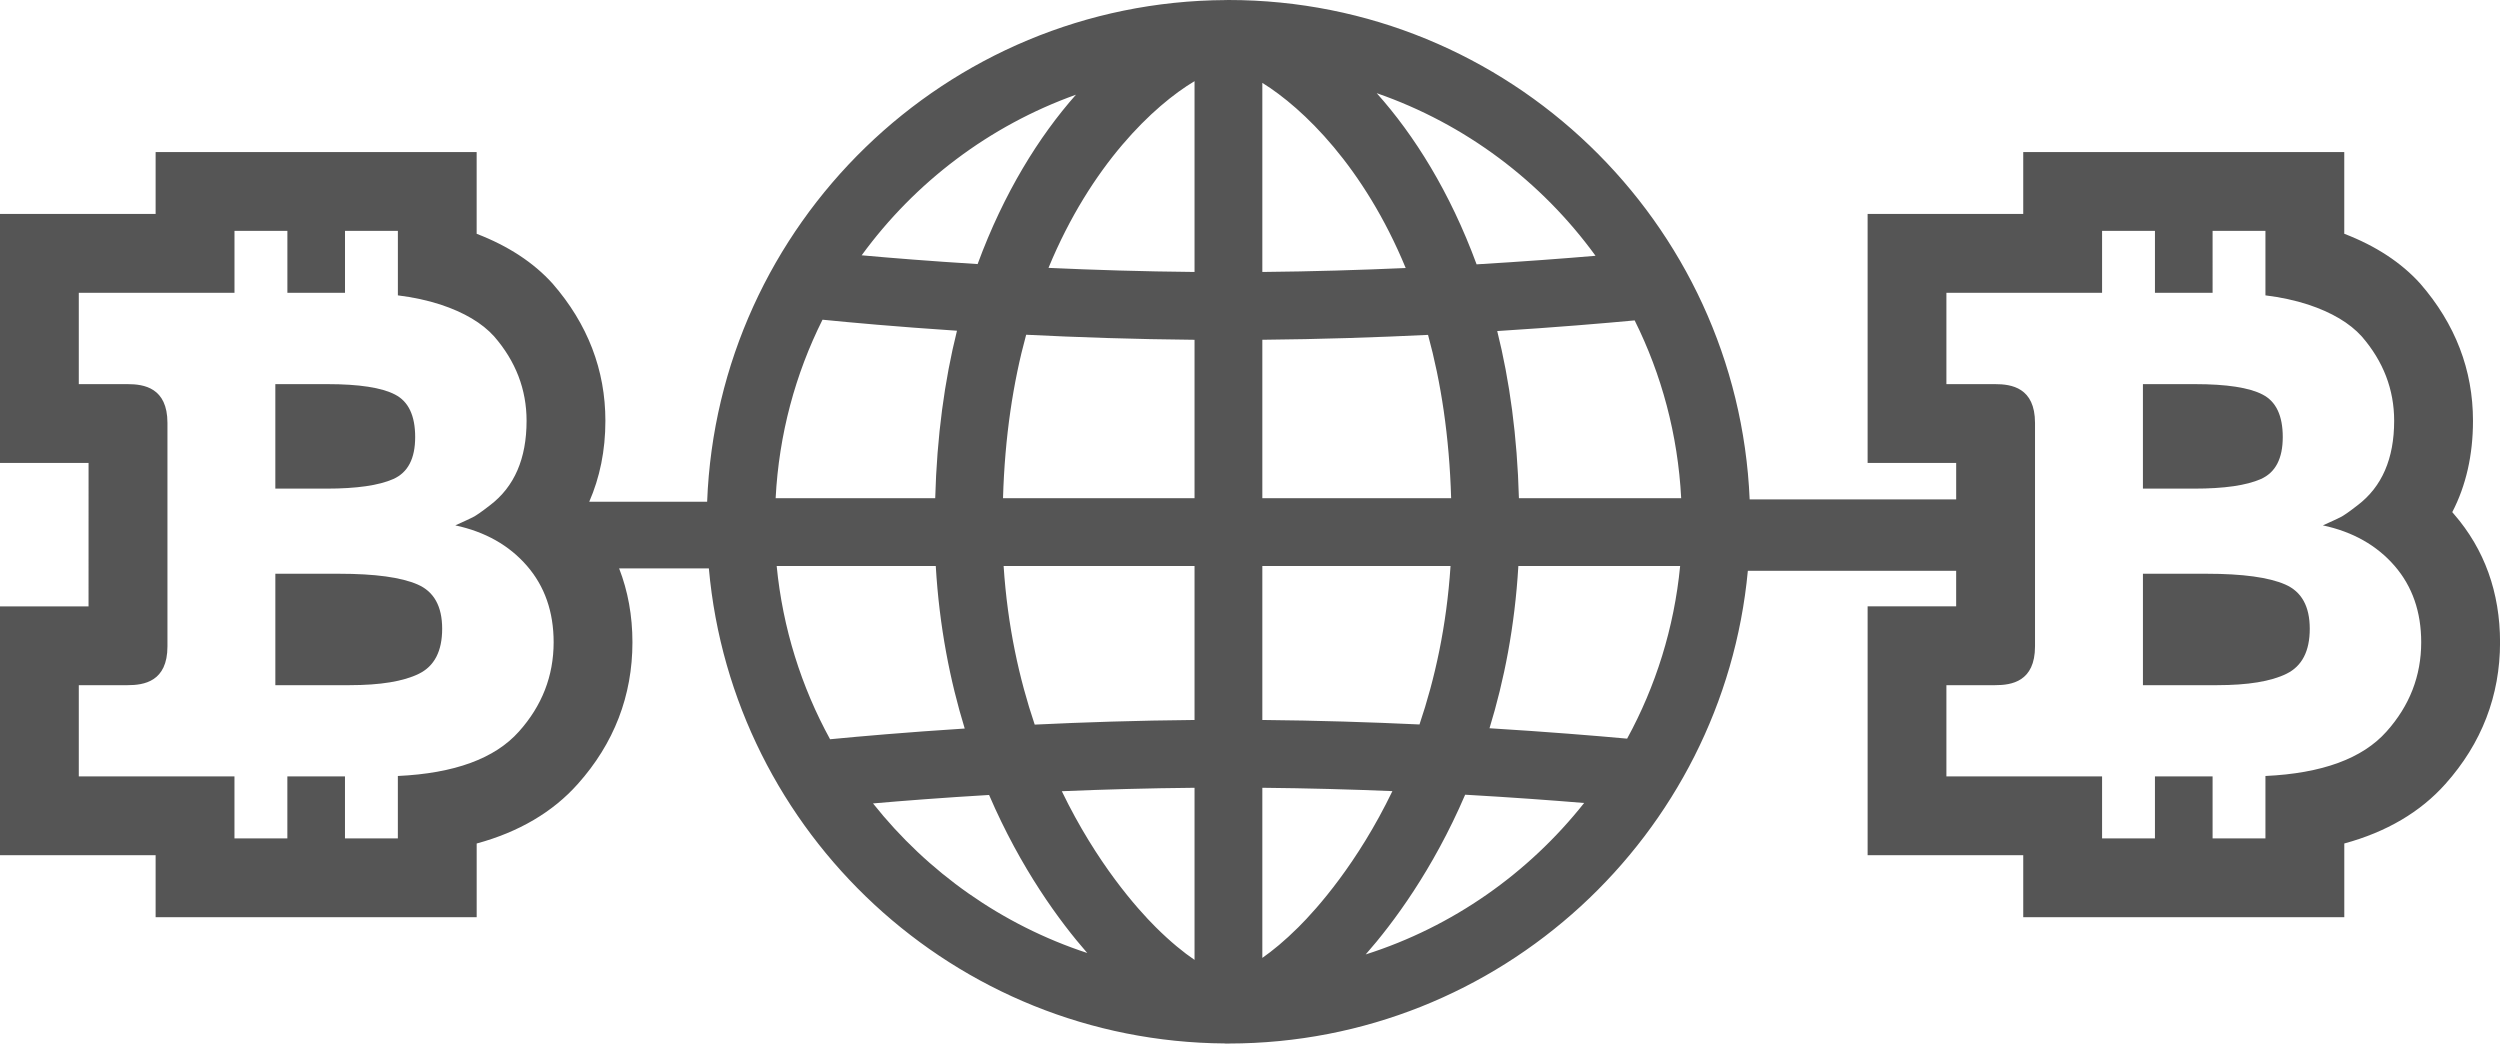 <?xml version="1.0" encoding="iso-8859-1"?>
<!-- Generator: Adobe Illustrator 16.0.0, SVG Export Plug-In . SVG Version: 6.00 Build 0)  -->
<!DOCTYPE svg PUBLIC "-//W3C//DTD SVG 1.1//EN" "http://www.w3.org/Graphics/SVG/1.1/DTD/svg11.dtd">
<svg version="1.1" id="Layer_1" xmlns="http://www.w3.org/2000/svg" xmlns:xlink="http://www.w3.org/1999/xlink" x="0px" y="0px"
	 width="107.521px" height="44.884px" viewBox="0 0 107.521 44.884" style="enable-background:new 0 0 107.521 44.884;"
	 xml:space="preserve">
<path style="fill:#555555;" d="M105.543,22.114c-0.024-0.029-0.05-0.06-0.075-0.088c0.592-1.141,0.891-2.458,0.891-3.928
	c0-2.184-0.758-4.163-2.268-5.9c-0.813-0.902-1.91-1.622-3.268-2.144V6.539H87.016v2.663h-6.693v10.707h3.809v1.568h-8.882
	C74.742,9.549,64.884,0,52.833,0c-0.032,0-0.064,0.002-0.097,0.002C52.729,0.002,52.722,0,52.715,0v0.003
	C40.683,0.065,30.867,9.643,30.413,21.58h-5.071c0.452-1.036,0.695-2.196,0.695-3.481c0-2.184-0.759-4.163-2.269-5.9
	c-0.813-0.902-1.91-1.622-3.268-2.144V6.539H6.693v2.663H0v10.707h3.809l-0.001,6.17H0v10.703h6.693v2.666h13.808v-3.17
	c1.814-0.494,3.275-1.353,4.346-2.557c1.562-1.747,2.353-3.8,2.353-6.098c0-1.145-0.195-2.204-0.572-3.176h3.859
	c1.015,11.39,10.569,20.355,22.202,20.43v0.004c0.019,0,0.036,0.002,0.054,0.002c0.011,0,0.021-0.003,0.031-0.003h0.001
	c0.011,0,0.021,0.003,0.031,0.003c0.019,0,0.036-0.002,0.055-0.002v-0.001c11.65-0.014,21.245-8.95,22.311-20.331h8.959v1.529
	h-3.808v10.703h6.693v2.666h13.808v-3.17c1.814-0.494,3.274-1.353,4.346-2.557c1.562-1.747,2.353-3.8,2.353-6.098
	C107.521,25.48,106.856,23.627,105.543,22.114z M22.319,31.462c-1.037,1.165-2.779,1.799-5.208,1.912v2.684h-2.274v-2.665h-2.478
	v2.665h-2.275v-2.665H7.201H3.389v-3.925h2.099c0.697,0,1.714-0.146,1.714-1.671v-9.607c0-1.521-1.017-1.669-1.714-1.669H3.389
	v-3.929h3.813h2.883V9.928h2.275v2.664h2.478V9.928h2.274v2.775c0.665,0.082,1.278,0.216,1.831,0.395
	c1.021,0.338,1.792,0.796,2.308,1.369c0.93,1.07,1.396,2.282,1.396,3.632c0,1.626-0.524,2.836-1.574,3.632
	c-0.359,0.279-0.605,0.451-0.746,0.519c-0.137,0.07-0.388,0.183-0.745,0.345c1.291,0.278,2.316,0.858,3.081,1.74
	c0.766,0.884,1.148,1.98,1.148,3.29C23.81,29.071,23.313,30.351,22.319,31.462z M46.275,4.073c-1.589,1.794-3.102,4.224-4.229,7.284
	c-2.013-0.125-3.719-0.262-4.987-0.377C39.351,7.837,42.55,5.407,46.275,4.073z M35.375,13.75c1.17,0.117,3.186,0.303,5.783,0.474
	c-0.534,2.14-0.864,4.544-0.936,7.203h-6.863C33.501,18.679,34.207,16.084,35.375,13.75z M33.404,24.344h6.842
	c0.153,2.611,0.616,4.938,1.245,6.989c-2.515,0.161-4.531,0.339-5.791,0.461C34.466,29.542,33.664,27.021,33.404,24.344z
	 M37.547,34.554c1.317-0.115,3.015-0.247,4.992-0.364c1.367,3.176,3.038,5.443,4.222,6.797C43.089,39.781,39.9,37.517,37.547,34.554
	z M51.375,41.283c-0.464-0.315-1.024-0.766-1.669-1.407c-0.803-0.798-2.545-2.754-4.039-5.847c1.782-0.075,3.704-0.13,5.708-0.148
	V41.283z M51.375,30.965c-2.445,0.022-4.768,0.098-6.874,0.199c-0.662-1.96-1.168-4.227-1.337-6.82h8.211V30.965z M51.375,21.427
	h-8.237c0.077-2.662,0.439-4.997,0.995-7.03c2.199,0.11,4.656,0.193,7.242,0.217V21.427z M51.375,11.697
	c-2.223-0.021-4.339-0.087-6.281-0.176c1.835-4.443,4.527-6.983,6.281-8.03V11.697z M68.621,11.001
	c-1.34,0.114-3.086,0.247-5.115,0.368c-1.143-3.106-2.682-5.559-4.296-7.362C63.021,5.33,66.292,7.796,68.621,11.001z M54.291,3.564
	c1.757,1.089,4.371,3.615,6.166,7.963c-1.931,0.086-4.011,0.149-6.166,0.17V3.564z M54.291,14.613
	c2.511-0.023,4.929-0.104,7.127-0.21c0.555,2.031,0.916,4.364,0.993,7.023h-8.12V14.613z M54.291,24.344h8.094
	c-0.169,2.59-0.674,4.855-1.335,6.814c-2.1-0.098-4.386-0.171-6.759-0.193V24.344z M54.291,41.198v-7.317
	c1.94,0.019,3.827,0.07,5.594,0.144c-1.496,3.098-3.242,5.057-4.046,5.855C55.247,40.469,54.731,40.889,54.291,41.198z
	 M58.736,41.049c1.187-1.349,2.891-3.643,4.278-6.87c1.991,0.113,3.736,0.242,5.117,0.356
	C65.741,37.553,62.487,39.855,58.736,41.049z M69.98,31.768c-1.361-0.124-3.42-0.294-5.919-0.447
	c0.627-2.047,1.088-4.37,1.241-6.977h6.958C72.002,27.011,71.207,29.522,69.98,31.768z M65.326,21.427
	c-0.071-2.654-0.399-5.054-0.933-7.189c2.555-0.161,4.619-0.337,5.911-0.458c1.158,2.326,1.859,4.911,2.001,7.647H65.326z
	 M102.641,31.462c-1.036,1.165-2.779,1.799-5.208,1.912v2.684h-2.273v-2.665h-2.479v2.665h-2.274v-2.665h-2.884h-3.811v-3.925h2.099
	c0.696,0,1.712-0.146,1.712-1.671v-9.607c0-1.521-1.016-1.669-1.712-1.669h-2.099v-3.929h3.811h2.884V9.928h2.274v2.664h2.479V9.928
	h2.273v2.775c0.667,0.082,1.279,0.216,1.832,0.395c1.021,0.338,1.791,0.796,2.308,1.369c0.929,1.07,1.396,2.282,1.396,3.632
	c0,1.626-0.524,2.836-1.574,3.632c-0.359,0.279-0.604,0.451-0.746,0.519c-0.137,0.07-0.388,0.183-0.746,0.345
	c1.292,0.278,2.317,0.858,3.083,1.74c0.765,0.884,1.146,1.98,1.146,3.29C104.131,29.071,103.635,30.351,102.641,31.462z"/>
<path style="fill:#555555;" d="M98.281,25.137c-0.703-0.307-1.832-0.461-3.378-0.461h-2.739v4.792h3.188
	c1.324,0,2.323-0.162,2.989-0.492c0.665-0.328,0.998-0.97,0.998-1.935C99.339,26.079,98.989,25.444,98.281,25.137z"/>
<path style="fill:#555555;" d="M97.239,20.601c0.627-0.28,0.939-0.879,0.939-1.804c0-0.92-0.288-1.53-0.866-1.827
	c-0.573-0.3-1.547-0.449-2.915-0.449h-2.233v4.494h2.207C95.656,21.015,96.614,20.878,97.239,20.601z"/>
<path style="fill:#555555;" d="M16.917,20.601c0.628-0.28,0.939-0.879,0.939-1.804c0-0.92-0.287-1.53-0.865-1.827
	c-0.576-0.3-1.547-0.449-2.916-0.449h-2.233v4.494h2.207C15.334,21.015,16.293,20.878,16.917,20.601z"/>
<path style="fill:#555555;" d="M17.959,25.137c-0.702-0.307-1.831-0.461-3.378-0.461h-2.739v4.792h3.187
	c1.325,0,2.324-0.162,2.99-0.492c0.664-0.328,0.998-0.97,0.998-1.935C19.017,26.079,18.667,25.444,17.959,25.137z"/>
<g>
</g>
<g>
</g>
<g>
</g>
<g>
</g>
<g>
</g>
<g>
</g>
<g>
</g>
<g>
</g>
<g>
</g>
<g>
</g>
<g>
</g>
<g>
</g>
<g>
</g>
<g>
</g>
<g>
</g>
</svg>

